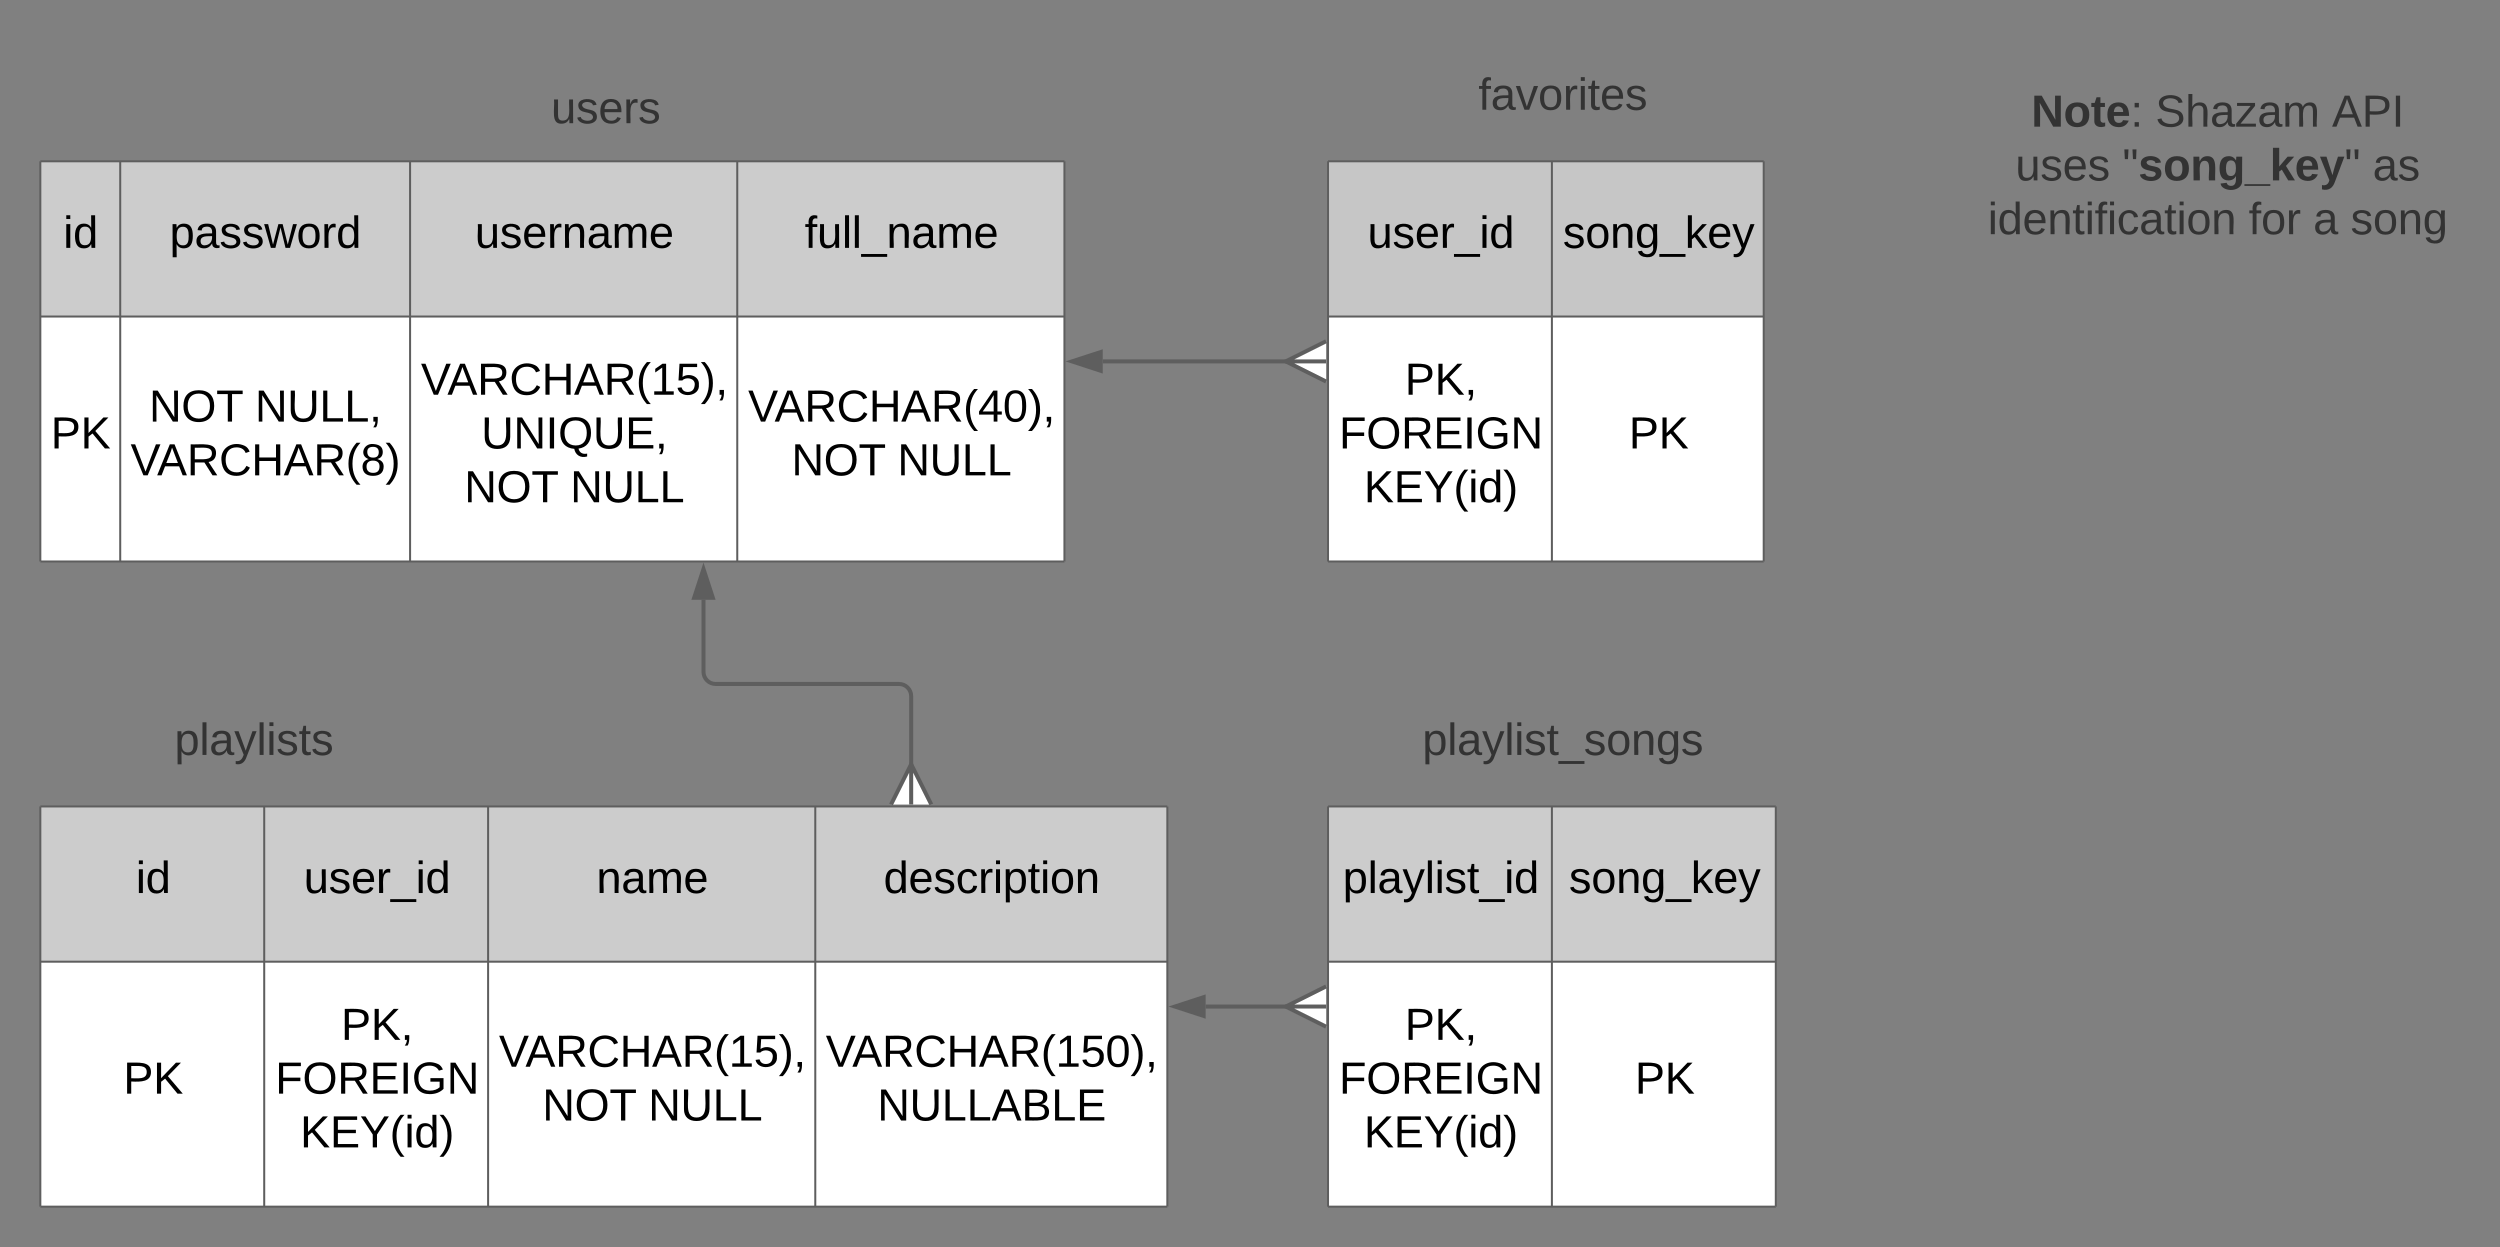 <svg xmlns="http://www.w3.org/2000/svg" xmlns:xlink="http://www.w3.org/1999/xlink" xmlns:lucid="lucid" width="1240" height="618.5"><rect width="100%" height="100%" fill="#808080" stroke="none"/><g transform="translate(20 -3.552713678800501e-15)" lucid:page-tab-id="0_0"><path d="M280 26.84c0-.1.08-.17.18-.17.1 0 .17.08.17.17V86.5c0 .1-.08.17-.17.17-.1 0-.18-.08-.18-.18z" fill="none"/><use xlink:href="#a" transform="matrix(1,0,0,1,280,26.667) translate(-26.63 34.444)"/><path d="M0 80h39.63v77H0zM39.63 80H183.4v77H39.63zM183.4 80h162.28v77H183.4zM345.68 80h162.28v77H345.68z" fill="#ccc"/><path d="M0 157h39.63v121.5H0zM39.63 157H183.4v121.5H39.63zM183.4 157h162.28v121.5H183.4zM345.68 157h162.28v121.5H345.68z" fill="#fff"/><path d="M0 80v77M39.63 80v77M183.4 80v77M345.68 80v77M507.96 80v77M0 157v121.5M39.63 157v121.5M183.4 157v121.5M345.68 157v121.5M507.96 157v121.5M0 80h39.63M39.63 80H183.4M183.4 80h162.28M345.68 80h162.28M0 157h39.63M0 278.5h39.63M39.63 157H183.4M39.63 278.5H183.4M183.4 157h162.28M183.4 278.5h162.28M345.68 157h162.28M345.68 278.5h162.28" stroke="#5e5e5e" fill="none"/><use xlink:href="#b" transform="matrix(1,0,0,1,5,85) translate(6.389 37.944)"/><use xlink:href="#c" transform="matrix(1,0,0,1,44.63,85) translate(19.531 37.944)"/><use xlink:href="#d" transform="matrix(1,0,0,1,188.395,85) translate(27.179 37.944)"/><use xlink:href="#e" transform="matrix(1,0,0,1,350.679,85) translate(28.444 37.944)"/><use xlink:href="#f" transform="matrix(1,0,0,1,5,162) translate(0.185 60.444)"/><use xlink:href="#g" transform="matrix(1,0,0,1,44.63,162) translate(9.315 47.111)"/><use xlink:href="#h" transform="matrix(1,0,0,1,44.63,162) translate(61.846 47.111)"/><use xlink:href="#i" transform="matrix(1,0,0,1,44.63,162) translate(0.117 73.778)"/><use xlink:href="#j" transform="matrix(1,0,0,1,188.395,162) translate(0.358 33.778)"/><use xlink:href="#k" transform="matrix(1,0,0,1,188.395,162) translate(30.296 60.444)"/><use xlink:href="#l" transform="matrix(1,0,0,1,188.395,162) translate(21.901 87.111)"/><use xlink:href="#m" transform="matrix(1,0,0,1,188.395,162) translate(74.432 87.111)"/><use xlink:href="#n" transform="matrix(1,0,0,1,350.679,162) translate(0.358 47.111)"/><use xlink:href="#l" transform="matrix(1,0,0,1,350.679,162) translate(21.901 73.778)"/><use xlink:href="#m" transform="matrix(1,0,0,1,350.679,162) translate(74.432 73.778)"/><path d="M678.7 26c0-3.3 2.67-6 6-6h141c3.3 0 6 2.7 6 6v48c0 3.3-2.7 6-6 6h-141c-3.33 0-6-2.7-6-6z" fill="none"/><use xlink:href="#o" transform="matrix(1,0,0,1,678.688,20) translate(34.586 34.444)"/><path d="M638.7 80h111.04v77H638.7zM749.74 80H854.8v77H749.74z" fill="#ccc" fill-opacity=".91"/><path d="M638.7 157h111.04v121.5H638.7zM749.74 157H854.8v121.5H749.74z" fill="#fff"/><path d="M638.7 80v77M749.74 80v77M854.8 80v77M638.7 157v121.5M749.74 157v121.5M854.8 157v121.5M638.7 80h111.04M749.74 80H854.8M638.7 157h111.04M638.7 278.5h111.04M749.74 157H854.8M749.74 278.5H854.8" stroke="#5e5e5e" fill="none"/><use xlink:href="#p" transform="matrix(1,0,0,1,643.688,85) translate(14.642 37.944)"/><use xlink:href="#q" transform="matrix(1,0,0,1,754.738,85) translate(0.469 37.944)"/><use xlink:href="#r" transform="matrix(1,0,0,1,643.688,162) translate(33.099 33.778)"/><use xlink:href="#s" transform="matrix(1,0,0,1,643.688,162) translate(0.475 60.444)"/><use xlink:href="#t" transform="matrix(1,0,0,1,643.688,162) translate(12.821 87.111)"/><use xlink:href="#f" transform="matrix(1,0,0,1,754.738,162) translate(33.185 60.444)"/><path d="M29.5 346c0-3.3 2.7-6 6-6h141c3.32 0 6 2.7 6 6v48c0 3.3-2.68 6-6 6h-141c-3.3 0-6-2.7-6-6z" fill="none"/><use xlink:href="#u" transform="matrix(1,0,0,1,29.51,340) translate(37.086 34.444)"/><path d="M0 400h111.05v77H0zM111.05 400H222.1v77H111.05zM222.1 400h162.28v77H222.1zM384.38 400H559v77H384.4z" fill="#ccc"/><path d="M0 477h111.05v121.5H0zM111.05 477H222.1v121.5H111.05zM222.1 477h162.28v121.5H222.1zM384.38 477H559v121.5H384.4z" fill="#fff"/><path d="M0 400v77M111.05 400v77M222.1 400v77M384.38 400v77M559 400v77M0 477v121.5M111.05 477v121.5M222.1 477v121.5M384.38 477v121.5M559 477v121.5M0 400h111.05M111.05 400H222.1M222.1 400h162.28M384.38 400H559M0 477h111.05M0 598.5h111.05M111.05 477H222.1M111.05 598.5H222.1M222.1 477h162.28M222.1 598.5h162.28M384.38 477H559M384.38 598.5H559" stroke="#5e5e5e" fill="none"/><use xlink:href="#b" transform="matrix(1,0,0,1,5,405) translate(42.389 37.944)"/><use xlink:href="#p" transform="matrix(1,0,0,1,116.049,405) translate(14.642 37.944)"/><use xlink:href="#v" transform="matrix(1,0,0,1,227.099,405) translate(48.753 37.944)"/><use xlink:href="#w" transform="matrix(1,0,0,1,389.383,405) translate(28.889 37.944)"/><use xlink:href="#f" transform="matrix(1,0,0,1,5,482) translate(36.185 60.444)"/><use xlink:href="#r" transform="matrix(1,0,0,1,116.049,482) translate(33.099 33.778)"/><use xlink:href="#s" transform="matrix(1,0,0,1,116.049,482) translate(0.475 60.444)"/><use xlink:href="#t" transform="matrix(1,0,0,1,116.049,482) translate(12.821 87.111)"/><use xlink:href="#j" transform="matrix(1,0,0,1,227.099,482) translate(0.358 47.111)"/><use xlink:href="#l" transform="matrix(1,0,0,1,227.099,482) translate(21.901 73.778)"/><use xlink:href="#m" transform="matrix(1,0,0,1,227.099,482) translate(74.432 73.778)"/><use xlink:href="#x" transform="matrix(1,0,0,1,389.383,482) translate(0.185 47.111)"/><use xlink:href="#y" transform="matrix(1,0,0,1,389.383,482) translate(25.772 73.778)"/><path d="M678.7 346c0-3.3 2.67-6 6-6h141c3.3 0 6 2.7 6 6v48c0 3.3-2.7 6-6 6h-141c-3.33 0-6-2.7-6-6z" fill="none"/><use xlink:href="#z" transform="matrix(1,0,0,1,678.688,340) translate(6.84 34.444)"/><path d="M638.7 400h111.04v77H638.7z" fill="#ccc"/><path d="M749.74 400H860.8v77H749.73z" fill="#ccc"/><path d="M638.7 477h111.04v121.5H638.7z" fill="#fff"/><path d="M749.74 477H860.8v121.5H749.73z" fill="#fff"/><path d="M638.7 400v77M749.74 400v77M860.8 400v77M638.7 477v121.5M749.74 477v121.5M860.8 477v121.5M638.7 400h111.04M749.74 400H860.8M638.7 477h111.04M638.7 598.5h111.04M749.74 477H860.8M749.74 598.5H860.8" stroke="#5e5e5e" fill="none"/><use xlink:href="#A" transform="matrix(1,0,0,1,643.688,405) translate(2.358 37.944)"/><use xlink:href="#q" transform="matrix(1,0,0,1,754.738,405) translate(3.469 37.944)"/><use xlink:href="#r" transform="matrix(1,0,0,1,643.688,482) translate(33.099 33.778)"/><use xlink:href="#s" transform="matrix(1,0,0,1,643.688,482) translate(0.475 60.444)"/><use xlink:href="#t" transform="matrix(1,0,0,1,643.688,482) translate(12.821 87.111)"/><g><use xlink:href="#f" transform="matrix(1,0,0,1,754.738,482) translate(36.185 60.444)"/></g><path d="M431.94 380.68v-35.43c0-3.3-2.7-6-6-6h-91c-3.32 0-6-2.7-6-6V297.5" stroke="#5e5e5e" stroke-width="2" fill="none"/><path d="M421.94 399.05l10-20 10 20M431.94 399.05v-20" stroke="#5e5e5e" stroke-width="2" fill="#fff"/><path d="M328.94 282.24l4.63 14.26h-9.27z" stroke="#5e5e5e" stroke-width="2" fill="#5e5e5e"/><path d="M960 32.67c0-3.32 2.7-6 6-6h228c3.3 0 6 2.68 6 6v104.66c0 3.32-2.7 6-6 6H966c-3.3 0-6-2.68-6-6z" stroke="#000" stroke-opacity="0" stroke-width="3" fill="#fff" fill-opacity="0"/><g><use xlink:href="#B" transform="matrix(1,0,0,1,965,31.667) translate(22.531 31.153)"/><use xlink:href="#C" transform="matrix(1,0,0,1,965,31.667) translate(84.074 31.153)"/><use xlink:href="#D" transform="matrix(1,0,0,1,965,31.667) translate(171.667 31.153)"/><use xlink:href="#E" transform="matrix(1,0,0,1,965,31.667) translate(14.66 57.819)"/><use xlink:href="#F" transform="matrix(1,0,0,1,965,31.667) translate(67.747 57.819)"/><use xlink:href="#G" transform="matrix(1,0,0,1,965,31.667) translate(191.883 57.819)"/><use xlink:href="#H" transform="matrix(1,0,0,1,965,31.667) translate(0.957 84.486)"/><use xlink:href="#I" transform="matrix(1,0,0,1,965,31.667) translate(130.34 84.486)"/><use xlink:href="#J" transform="matrix(1,0,0,1,965,31.667) translate(162.377 84.486)"/><use xlink:href="#K" transform="matrix(1,0,0,1,965,31.667) translate(180.895 84.486)"/></g><path d="M619.36 179.25h-92.4" stroke="#5e5e5e" stroke-width="2" fill="none"/><path d="M637.74 189.25l-20-10 20-10M637.74 179.25h-20" stroke="#5e5e5e" stroke-width="2" fill="#fff"/><path d="M511.7 179.25l14.26-4.64v9.3z" stroke="#5e5e5e" stroke-width="2" fill="#5e5e5e"/><path d="M619.36 499.25H578" stroke="#5e5e5e" stroke-width="2" fill="none"/><path d="M637.74 509.25l-20-10 20-10M637.74 499.25h-20" stroke="#5e5e5e" stroke-width="2" fill="#fff"/><path d="M562.75 499.25L577 494.6v9.3z" stroke="#5e5e5e" stroke-width="2" fill="#5e5e5e"/><defs><path fill="#333" d="M84 4C-5 8 30-112 23-190h32v120c0 31 7 50 39 49 72-2 45-101 50-169h31l1 190h-30c-1-10 1-25-2-33-11 22-28 36-60 37" id="L"/><path fill="#333" d="M135-143c-3-34-86-38-87 0 15 53 115 12 119 90S17 21 10-45l28-5c4 36 97 45 98 0-10-56-113-15-118-90-4-57 82-63 122-42 12 7 21 19 24 35" id="M"/><path fill="#333" d="M100-194c63 0 86 42 84 106H49c0 40 14 67 53 68 26 1 43-12 49-29l28 8c-11 28-37 45-77 45C44 4 14-33 15-96c1-61 26-98 85-98zm52 81c6-60-76-77-97-28-3 7-6 17-6 28h103" id="N"/><path fill="#333" d="M114-163C36-179 61-72 57 0H25l-1-190h30c1 12-1 29 2 39 6-27 23-49 58-41v29" id="O"/><g id="a"><use transform="matrix(0.062,0,0,0.062,0,0)" xlink:href="#L"/><use transform="matrix(0.062,0,0,0.062,12.346,0)" xlink:href="#M"/><use transform="matrix(0.062,0,0,0.062,23.457,0)" xlink:href="#N"/><use transform="matrix(0.062,0,0,0.062,35.802,0)" xlink:href="#O"/><use transform="matrix(0.062,0,0,0.062,43.148,0)" xlink:href="#M"/></g><path d="M24-231v-30h32v30H24zM24 0v-190h32V0H24" id="P"/><path d="M85-194c31 0 48 13 60 33l-1-100h32l1 261h-30c-2-10 0-23-3-31C134-8 116 4 85 4 32 4 16-35 15-94c0-66 23-100 70-100zm9 24c-40 0-46 34-46 75 0 40 6 74 45 74 42 0 51-32 51-76 0-42-9-74-50-73" id="Q"/><g id="b"><use transform="matrix(0.062,0,0,0.062,0,0)" xlink:href="#P"/><use transform="matrix(0.062,0,0,0.062,4.877,0)" xlink:href="#Q"/></g><path d="M115-194c55 1 70 41 70 98S169 2 115 4C84 4 66-9 55-30l1 105H24l-1-265h31l2 30c10-21 28-34 59-34zm-8 174c40 0 45-34 45-75s-6-73-45-74c-42 0-51 32-51 76 0 43 10 73 51 73" id="R"/><path d="M141-36C126-15 110 5 73 4 37 3 15-17 15-53c-1-64 63-63 125-63 3-35-9-54-41-54-24 1-41 7-42 31l-33-3c5-37 33-52 76-52 45 0 72 20 72 64v82c-1 20 7 32 28 27v20c-31 9-61-2-59-35zM48-53c0 20 12 33 32 33 41-3 63-29 60-74-43 2-92-5-92 41" id="S"/><path d="M135-143c-3-34-86-38-87 0 15 53 115 12 119 90S17 21 10-45l28-5c4 36 97 45 98 0-10-56-113-15-118-90-4-57 82-63 122-42 12 7 21 19 24 35" id="T"/><path d="M206 0h-36l-40-164L89 0H53L-1-190h32L70-26l43-164h34l41 164 42-164h31" id="U"/><path d="M100-194c62-1 85 37 85 99 1 63-27 99-86 99S16-35 15-95c0-66 28-99 85-99zM99-20c44 1 53-31 53-75 0-43-8-75-51-75s-53 32-53 75 10 74 51 75" id="V"/><path d="M114-163C36-179 61-72 57 0H25l-1-190h30c1 12-1 29 2 39 6-27 23-49 58-41v29" id="W"/><g id="c"><use transform="matrix(0.062,0,0,0.062,0,0)" xlink:href="#R"/><use transform="matrix(0.062,0,0,0.062,12.346,0)" xlink:href="#S"/><use transform="matrix(0.062,0,0,0.062,24.691,0)" xlink:href="#T"/><use transform="matrix(0.062,0,0,0.062,35.802,0)" xlink:href="#T"/><use transform="matrix(0.062,0,0,0.062,46.914,0)" xlink:href="#U"/><use transform="matrix(0.062,0,0,0.062,62.901,0)" xlink:href="#V"/><use transform="matrix(0.062,0,0,0.062,75.247,0)" xlink:href="#W"/><use transform="matrix(0.062,0,0,0.062,82.593,0)" xlink:href="#Q"/></g><path d="M84 4C-5 8 30-112 23-190h32v120c0 31 7 50 39 49 72-2 45-101 50-169h31l1 190h-30c-1-10 1-25-2-33-11 22-28 36-60 37" id="X"/><path d="M100-194c63 0 86 42 84 106H49c0 40 14 67 53 68 26 1 43-12 49-29l28 8c-11 28-37 45-77 45C44 4 14-33 15-96c1-61 26-98 85-98zm52 81c6-60-76-77-97-28-3 7-6 17-6 28h103" id="Y"/><path d="M117-194c89-4 53 116 60 194h-32v-121c0-31-8-49-39-48C34-167 62-67 57 0H25l-1-190h30c1 10-1 24 2 32 11-22 29-35 61-36" id="Z"/><path d="M210-169c-67 3-38 105-44 169h-31v-121c0-29-5-50-35-48C34-165 62-65 56 0H25l-1-190h30c1 10-1 24 2 32 10-44 99-50 107 0 11-21 27-35 58-36 85-2 47 119 55 194h-31v-121c0-29-5-49-35-48" id="aa"/><g id="d"><use transform="matrix(0.062,0,0,0.062,0,0)" xlink:href="#X"/><use transform="matrix(0.062,0,0,0.062,12.346,0)" xlink:href="#T"/><use transform="matrix(0.062,0,0,0.062,23.457,0)" xlink:href="#Y"/><use transform="matrix(0.062,0,0,0.062,35.802,0)" xlink:href="#W"/><use transform="matrix(0.062,0,0,0.062,43.148,0)" xlink:href="#Z"/><use transform="matrix(0.062,0,0,0.062,55.494,0)" xlink:href="#S"/><use transform="matrix(0.062,0,0,0.062,67.84,0)" xlink:href="#aa"/><use transform="matrix(0.062,0,0,0.062,86.296,0)" xlink:href="#Y"/></g><path d="M101-234c-31-9-42 10-38 44h38v23H63V0H32v-167H5v-23h27c-7-52 17-82 69-68v24" id="ab"/><path d="M24 0v-261h32V0H24" id="ac"/><path d="M-5 72V49h209v23H-5" id="ad"/><g id="e"><use transform="matrix(0.062,0,0,0.062,0,0)" xlink:href="#ab"/><use transform="matrix(0.062,0,0,0.062,6.173,0)" xlink:href="#X"/><use transform="matrix(0.062,0,0,0.062,18.519,0)" xlink:href="#ac"/><use transform="matrix(0.062,0,0,0.062,23.395,0)" xlink:href="#ac"/><use transform="matrix(0.062,0,0,0.062,28.272,0)" xlink:href="#ad"/><use transform="matrix(0.062,0,0,0.062,40.617,0)" xlink:href="#Z"/><use transform="matrix(0.062,0,0,0.062,52.963,0)" xlink:href="#S"/><use transform="matrix(0.062,0,0,0.062,65.309,0)" xlink:href="#aa"/><use transform="matrix(0.062,0,0,0.062,83.765,0)" xlink:href="#Y"/></g><path d="M30-248c87 1 191-15 191 75 0 78-77 80-158 76V0H30v-248zm33 125c57 0 124 11 124-50 0-59-68-47-124-48v98" id="ae"/><path d="M194 0L95-120 63-95V0H30v-248h33v124l119-124h40L117-140 236 0h-42" id="af"/><g id="f"><use transform="matrix(0.062,0,0,0.062,0,0)" xlink:href="#ae"/><use transform="matrix(0.062,0,0,0.062,14.815,0)" xlink:href="#af"/></g><path d="M190 0L58-211 59 0H30v-248h39L202-35l-2-213h31V0h-41" id="ag"/><path d="M140-251c81 0 123 46 123 126C263-46 219 4 140 4 59 4 17-45 17-125s42-126 123-126zm0 227c63 0 89-41 89-101s-29-99-89-99c-61 0-89 39-89 99S79-25 140-24" id="ah"/><path d="M127-220V0H93v-220H8v-28h204v28h-85" id="ai"/><g id="g"><use transform="matrix(0.062,0,0,0.062,0,0)" xlink:href="#ag"/><use transform="matrix(0.062,0,0,0.062,15.988,0)" xlink:href="#ah"/><use transform="matrix(0.062,0,0,0.062,33.272,0)" xlink:href="#ai"/></g><path d="M232-93c-1 65-40 97-104 97C67 4 28-28 28-90v-158h33c8 89-33 224 67 224 102 0 64-133 71-224h33v155" id="aj"/><path d="M30 0v-248h33v221h125V0H30" id="ak"/><path d="M68-38c1 34 0 65-14 84H32c9-13 17-26 17-46H33v-38h35" id="al"/><g id="h"><use transform="matrix(0.062,0,0,0.062,0,0)" xlink:href="#ag"/><use transform="matrix(0.062,0,0,0.062,15.988,0)" xlink:href="#aj"/><use transform="matrix(0.062,0,0,0.062,31.975,0)" xlink:href="#ak"/><use transform="matrix(0.062,0,0,0.062,44.321,0)" xlink:href="#ak"/><use transform="matrix(0.062,0,0,0.062,56.667,0)" xlink:href="#al"/></g><path d="M137 0h-34L2-248h35l83 218 83-218h36" id="am"/><path d="M205 0l-28-72H64L36 0H1l101-248h38L239 0h-34zm-38-99l-47-123c-12 45-31 82-46 123h93" id="an"/><path d="M233-177c-1 41-23 64-60 70L243 0h-38l-65-103H63V0H30v-248c88 3 205-21 203 71zM63-129c60-2 137 13 137-47 0-61-80-42-137-45v92" id="ao"/><path d="M212-179c-10-28-35-45-73-45-59 0-87 40-87 99 0 60 29 101 89 101 43 0 62-24 78-52l27 14C228-24 195 4 139 4 59 4 22-46 18-125c-6-104 99-153 187-111 19 9 31 26 39 46" id="ap"/><path d="M197 0v-115H63V0H30v-248h33v105h134v-105h34V0h-34" id="aq"/><path d="M87 75C49 33 22-17 22-94c0-76 28-126 65-167h31c-38 41-64 92-64 168S80 34 118 75H87" id="ar"/><path d="M134-131c28 9 52 24 51 62-1 50-34 73-85 73S17-19 16-69c0-36 21-54 49-61-75-25-45-126 34-121 46 3 78 18 79 63 0 33-17 51-44 57zm-34-11c31 1 46-15 46-44 0-28-17-43-47-42-29 0-46 13-45 42 1 28 16 44 46 44zm1 122c35 0 51-18 51-52 0-30-18-46-53-46-33 0-51 17-51 47 0 34 19 51 53 51" id="as"/><path d="M33-261c38 41 65 92 65 168S71 34 33 75H2C39 34 66-17 66-93S39-220 2-261h31" id="at"/><g id="i"><use transform="matrix(0.062,0,0,0.062,0,0)" xlink:href="#am"/><use transform="matrix(0.062,0,0,0.062,13.148,0)" xlink:href="#an"/><use transform="matrix(0.062,0,0,0.062,27.963,0)" xlink:href="#ao"/><use transform="matrix(0.062,0,0,0.062,43.951,0)" xlink:href="#ap"/><use transform="matrix(0.062,0,0,0.062,59.938,0)" xlink:href="#aq"/><use transform="matrix(0.062,0,0,0.062,75.926,0)" xlink:href="#an"/><use transform="matrix(0.062,0,0,0.062,90.741,0)" xlink:href="#ao"/><use transform="matrix(0.062,0,0,0.062,106.728,0)" xlink:href="#ar"/><use transform="matrix(0.062,0,0,0.062,114.074,0)" xlink:href="#as"/><use transform="matrix(0.062,0,0,0.062,126.42,0)" xlink:href="#at"/></g><path d="M27 0v-27h64v-190l-56 39v-29l58-41h29v221h61V0H27" id="au"/><path d="M54-142c48-35 137-8 131 61C196 18 31 33 14-55l32-4c7 23 22 37 52 37 35-1 51-22 54-58 4-55-73-65-99-34H22l8-134h141v27H59" id="av"/><g id="j"><use transform="matrix(0.062,0,0,0.062,0,0)" xlink:href="#am"/><use transform="matrix(0.062,0,0,0.062,13.148,0)" xlink:href="#an"/><use transform="matrix(0.062,0,0,0.062,27.963,0)" xlink:href="#ao"/><use transform="matrix(0.062,0,0,0.062,43.951,0)" xlink:href="#ap"/><use transform="matrix(0.062,0,0,0.062,59.938,0)" xlink:href="#aq"/><use transform="matrix(0.062,0,0,0.062,75.926,0)" xlink:href="#an"/><use transform="matrix(0.062,0,0,0.062,90.741,0)" xlink:href="#ao"/><use transform="matrix(0.062,0,0,0.062,106.728,0)" xlink:href="#ar"/><use transform="matrix(0.062,0,0,0.062,114.074,0)" xlink:href="#au"/><use transform="matrix(0.062,0,0,0.062,126.42,0)" xlink:href="#av"/><use transform="matrix(0.062,0,0,0.062,138.765,0)" xlink:href="#at"/><use transform="matrix(0.062,0,0,0.062,146.111,0)" xlink:href="#al"/></g><path d="M33 0v-248h34V0H33" id="aw"/><path d="M140-251c81 0 123 46 123 126C263-53 228-8 163 1c7 30 30 48 69 40v23c-55 16-95-15-103-61C56-3 17-48 17-125c0-80 42-126 123-126zm0 227c63 0 89-41 89-101s-29-99-89-99c-61 0-89 39-89 99S79-25 140-24" id="ax"/><path d="M30 0v-248h187v28H63v79h144v27H63v87h162V0H30" id="ay"/><g id="k"><use transform="matrix(0.062,0,0,0.062,0,0)" xlink:href="#aj"/><use transform="matrix(0.062,0,0,0.062,15.988,0)" xlink:href="#ag"/><use transform="matrix(0.062,0,0,0.062,31.975,0)" xlink:href="#aw"/><use transform="matrix(0.062,0,0,0.062,38.148,0)" xlink:href="#ax"/><use transform="matrix(0.062,0,0,0.062,55.432,0)" xlink:href="#aj"/><use transform="matrix(0.062,0,0,0.062,71.42,0)" xlink:href="#ay"/><use transform="matrix(0.062,0,0,0.062,86.235,0)" xlink:href="#al"/></g><g id="l"><use transform="matrix(0.062,0,0,0.062,0,0)" xlink:href="#ag"/><use transform="matrix(0.062,0,0,0.062,15.988,0)" xlink:href="#ah"/><use transform="matrix(0.062,0,0,0.062,33.272,0)" xlink:href="#ai"/></g><g id="m"><use transform="matrix(0.062,0,0,0.062,0,0)" xlink:href="#ag"/><use transform="matrix(0.062,0,0,0.062,15.988,0)" xlink:href="#aj"/><use transform="matrix(0.062,0,0,0.062,31.975,0)" xlink:href="#ak"/><use transform="matrix(0.062,0,0,0.062,44.321,0)" xlink:href="#ak"/></g><path d="M155-56V0h-30v-56H8v-25l114-167h33v167h35v25h-35zm-30-156c-27 46-58 90-88 131h88v-131" id="az"/><path d="M101-251c68 0 85 55 85 127S166 4 100 4C33 4 14-52 14-124c0-73 17-127 87-127zm-1 229c47 0 54-49 54-102s-4-102-53-102c-51 0-55 48-55 102 0 53 5 102 54 102" id="aA"/><g id="n"><use transform="matrix(0.062,0,0,0.062,0,0)" xlink:href="#am"/><use transform="matrix(0.062,0,0,0.062,13.148,0)" xlink:href="#an"/><use transform="matrix(0.062,0,0,0.062,27.963,0)" xlink:href="#ao"/><use transform="matrix(0.062,0,0,0.062,43.951,0)" xlink:href="#ap"/><use transform="matrix(0.062,0,0,0.062,59.938,0)" xlink:href="#aq"/><use transform="matrix(0.062,0,0,0.062,75.926,0)" xlink:href="#an"/><use transform="matrix(0.062,0,0,0.062,90.741,0)" xlink:href="#ao"/><use transform="matrix(0.062,0,0,0.062,106.728,0)" xlink:href="#ar"/><use transform="matrix(0.062,0,0,0.062,114.074,0)" xlink:href="#az"/><use transform="matrix(0.062,0,0,0.062,126.42,0)" xlink:href="#aA"/><use transform="matrix(0.062,0,0,0.062,138.765,0)" xlink:href="#at"/><use transform="matrix(0.062,0,0,0.062,146.111,0)" xlink:href="#al"/></g><path fill="#333" d="M101-234c-31-9-42 10-38 44h38v23H63V0H32v-167H5v-23h27c-7-52 17-82 69-68v24" id="aB"/><path fill="#333" d="M141-36C126-15 110 5 73 4 37 3 15-17 15-53c-1-64 63-63 125-63 3-35-9-54-41-54-24 1-41 7-42 31l-33-3c5-37 33-52 76-52 45 0 72 20 72 64v82c-1 20 7 32 28 27v20c-31 9-61-2-59-35zM48-53c0 20 12 33 32 33 41-3 63-29 60-74-43 2-92-5-92 41" id="aC"/><path fill="#333" d="M108 0H70L1-190h34L89-25l56-165h34" id="aD"/><path fill="#333" d="M100-194c62-1 85 37 85 99 1 63-27 99-86 99S16-35 15-95c0-66 28-99 85-99zM99-20c44 1 53-31 53-75 0-43-8-75-51-75s-53 32-53 75 10 74 51 75" id="aE"/><path fill="#333" d="M24-231v-30h32v30H24zM24 0v-190h32V0H24" id="aF"/><path fill="#333" d="M59-47c-2 24 18 29 38 22v24C64 9 27 4 27-40v-127H5v-23h24l9-43h21v43h35v23H59v120" id="aG"/><g id="o"><use transform="matrix(0.062,0,0,0.062,0,0)" xlink:href="#aB"/><use transform="matrix(0.062,0,0,0.062,6.173,0)" xlink:href="#aC"/><use transform="matrix(0.062,0,0,0.062,18.519,0)" xlink:href="#aD"/><use transform="matrix(0.062,0,0,0.062,29.63,0)" xlink:href="#aE"/><use transform="matrix(0.062,0,0,0.062,41.975,0)" xlink:href="#O"/><use transform="matrix(0.062,0,0,0.062,49.321,0)" xlink:href="#aF"/><use transform="matrix(0.062,0,0,0.062,54.198,0)" xlink:href="#aG"/><use transform="matrix(0.062,0,0,0.062,60.37,0)" xlink:href="#N"/><use transform="matrix(0.062,0,0,0.062,72.716,0)" xlink:href="#M"/></g><g id="p"><use transform="matrix(0.062,0,0,0.062,0,0)" xlink:href="#X"/><use transform="matrix(0.062,0,0,0.062,12.346,0)" xlink:href="#T"/><use transform="matrix(0.062,0,0,0.062,23.457,0)" xlink:href="#Y"/><use transform="matrix(0.062,0,0,0.062,35.802,0)" xlink:href="#W"/><use transform="matrix(0.062,0,0,0.062,43.148,0)" xlink:href="#ad"/><use transform="matrix(0.062,0,0,0.062,55.494,0)" xlink:href="#P"/><use transform="matrix(0.062,0,0,0.062,60.37,0)" xlink:href="#Q"/></g><path d="M177-190C167-65 218 103 67 71c-23-6-38-20-44-43l32-5c15 47 100 32 89-28v-30C133-14 115 1 83 1 29 1 15-40 15-95c0-56 16-97 71-98 29-1 48 16 59 35 1-10 0-23 2-32h30zM94-22c36 0 50-32 50-73 0-42-14-75-50-75-39 0-46 34-46 75s6 73 46 73" id="aH"/><path d="M143 0L79-87 56-68V0H24v-261h32v163l83-92h37l-77 82L181 0h-38" id="aI"/><path d="M179-190L93 31C79 59 56 82 12 73V49c39 6 53-20 64-50L1-190h34L92-34l54-156h33" id="aJ"/><g id="q"><use transform="matrix(0.062,0,0,0.062,0,0)" xlink:href="#T"/><use transform="matrix(0.062,0,0,0.062,11.111,0)" xlink:href="#V"/><use transform="matrix(0.062,0,0,0.062,23.457,0)" xlink:href="#Z"/><use transform="matrix(0.062,0,0,0.062,35.802,0)" xlink:href="#aH"/><use transform="matrix(0.062,0,0,0.062,48.148,0)" xlink:href="#ad"/><use transform="matrix(0.062,0,0,0.062,60.494,0)" xlink:href="#aI"/><use transform="matrix(0.062,0,0,0.062,71.605,0)" xlink:href="#Y"/><use transform="matrix(0.062,0,0,0.062,83.951,0)" xlink:href="#aJ"/></g><g id="r"><use transform="matrix(0.062,0,0,0.062,0,0)" xlink:href="#ae"/><use transform="matrix(0.062,0,0,0.062,14.815,0)" xlink:href="#af"/><use transform="matrix(0.062,0,0,0.062,29.63,0)" xlink:href="#al"/></g><path d="M63-220v92h138v28H63V0H30v-248h175v28H63" id="aK"/><path d="M143 4C61 4 22-44 18-125c-5-107 100-154 193-111 17 8 29 25 37 43l-32 9c-13-25-37-40-76-40-61 0-88 39-88 99 0 61 29 100 91 101 35 0 62-11 79-27v-45h-74v-28h105v86C228-13 192 4 143 4" id="aL"/><g id="s"><use transform="matrix(0.062,0,0,0.062,0,0)" xlink:href="#aK"/><use transform="matrix(0.062,0,0,0.062,13.519,0)" xlink:href="#ah"/><use transform="matrix(0.062,0,0,0.062,30.802,0)" xlink:href="#ao"/><use transform="matrix(0.062,0,0,0.062,46.79,0)" xlink:href="#ay"/><use transform="matrix(0.062,0,0,0.062,61.605,0)" xlink:href="#aw"/><use transform="matrix(0.062,0,0,0.062,67.778,0)" xlink:href="#aL"/><use transform="matrix(0.062,0,0,0.062,85.062,0)" xlink:href="#ag"/></g><path d="M137-103V0h-34v-103L8-248h37l75 118 75-118h37" id="aM"/><g id="t"><use transform="matrix(0.062,0,0,0.062,0,0)" xlink:href="#af"/><use transform="matrix(0.062,0,0,0.062,14.815,0)" xlink:href="#ay"/><use transform="matrix(0.062,0,0,0.062,29.63,0)" xlink:href="#aM"/><use transform="matrix(0.062,0,0,0.062,44.444,0)" xlink:href="#ar"/><use transform="matrix(0.062,0,0,0.062,51.79,0)" xlink:href="#P"/><use transform="matrix(0.062,0,0,0.062,56.667,0)" xlink:href="#Q"/><use transform="matrix(0.062,0,0,0.062,69.012,0)" xlink:href="#at"/></g><path fill="#333" d="M115-194c55 1 70 41 70 98S169 2 115 4C84 4 66-9 55-30l1 105H24l-1-265h31l2 30c10-21 28-34 59-34zm-8 174c40 0 45-34 45-75s-6-73-45-74c-42 0-51 32-51 76 0 43 10 73 51 73" id="aN"/><path fill="#333" d="M24 0v-261h32V0H24" id="aO"/><path fill="#333" d="M179-190L93 31C79 59 56 82 12 73V49c39 6 53-20 64-50L1-190h34L92-34l54-156h33" id="aP"/><g id="u"><use transform="matrix(0.062,0,0,0.062,0,0)" xlink:href="#aN"/><use transform="matrix(0.062,0,0,0.062,12.346,0)" xlink:href="#aO"/><use transform="matrix(0.062,0,0,0.062,17.222,0)" xlink:href="#aC"/><use transform="matrix(0.062,0,0,0.062,29.568,0)" xlink:href="#aP"/><use transform="matrix(0.062,0,0,0.062,40.679,0)" xlink:href="#aO"/><use transform="matrix(0.062,0,0,0.062,45.556,0)" xlink:href="#aF"/><use transform="matrix(0.062,0,0,0.062,50.432,0)" xlink:href="#M"/><use transform="matrix(0.062,0,0,0.062,61.543,0)" xlink:href="#aG"/><use transform="matrix(0.062,0,0,0.062,67.716,0)" xlink:href="#M"/></g><g id="v"><use transform="matrix(0.062,0,0,0.062,0,0)" xlink:href="#Z"/><use transform="matrix(0.062,0,0,0.062,12.346,0)" xlink:href="#S"/><use transform="matrix(0.062,0,0,0.062,24.691,0)" xlink:href="#aa"/><use transform="matrix(0.062,0,0,0.062,43.148,0)" xlink:href="#Y"/></g><path d="M96-169c-40 0-48 33-48 73s9 75 48 75c24 0 41-14 43-38l32 2c-6 37-31 61-74 61-59 0-76-41-82-99-10-93 101-131 147-64 4 7 5 14 7 22l-32 3c-4-21-16-35-41-35" id="aQ"/><path d="M59-47c-2 24 18 29 38 22v24C64 9 27 4 27-40v-127H5v-23h24l9-43h21v43h35v23H59v120" id="aR"/><g id="w"><use transform="matrix(0.062,0,0,0.062,0,0)" xlink:href="#Q"/><use transform="matrix(0.062,0,0,0.062,12.346,0)" xlink:href="#Y"/><use transform="matrix(0.062,0,0,0.062,24.691,0)" xlink:href="#T"/><use transform="matrix(0.062,0,0,0.062,35.802,0)" xlink:href="#aQ"/><use transform="matrix(0.062,0,0,0.062,46.914,0)" xlink:href="#W"/><use transform="matrix(0.062,0,0,0.062,54.259,0)" xlink:href="#P"/><use transform="matrix(0.062,0,0,0.062,59.136,0)" xlink:href="#R"/><use transform="matrix(0.062,0,0,0.062,71.481,0)" xlink:href="#aR"/><use transform="matrix(0.062,0,0,0.062,77.654,0)" xlink:href="#P"/><use transform="matrix(0.062,0,0,0.062,82.531,0)" xlink:href="#V"/><use transform="matrix(0.062,0,0,0.062,94.877,0)" xlink:href="#Z"/></g><g id="x"><use transform="matrix(0.062,0,0,0.062,0,0)" xlink:href="#am"/><use transform="matrix(0.062,0,0,0.062,13.148,0)" xlink:href="#an"/><use transform="matrix(0.062,0,0,0.062,27.963,0)" xlink:href="#ao"/><use transform="matrix(0.062,0,0,0.062,43.951,0)" xlink:href="#ap"/><use transform="matrix(0.062,0,0,0.062,59.938,0)" xlink:href="#aq"/><use transform="matrix(0.062,0,0,0.062,75.926,0)" xlink:href="#an"/><use transform="matrix(0.062,0,0,0.062,90.741,0)" xlink:href="#ao"/><use transform="matrix(0.062,0,0,0.062,106.728,0)" xlink:href="#ar"/><use transform="matrix(0.062,0,0,0.062,114.074,0)" xlink:href="#au"/><use transform="matrix(0.062,0,0,0.062,126.42,0)" xlink:href="#av"/><use transform="matrix(0.062,0,0,0.062,138.765,0)" xlink:href="#aA"/><use transform="matrix(0.062,0,0,0.062,151.111,0)" xlink:href="#at"/><use transform="matrix(0.062,0,0,0.062,158.457,0)" xlink:href="#al"/></g><path d="M160-131c35 5 61 23 61 61C221 17 115-2 30 0v-248c76 3 177-17 177 60 0 33-19 50-47 57zm-97-11c50-1 110 9 110-42 0-47-63-36-110-37v79zm0 115c55-2 124 14 124-45 0-56-70-42-124-44v89" id="aS"/><g id="y"><use transform="matrix(0.062,0,0,0.062,0,0)" xlink:href="#ag"/><use transform="matrix(0.062,0,0,0.062,15.988,0)" xlink:href="#aj"/><use transform="matrix(0.062,0,0,0.062,31.975,0)" xlink:href="#ak"/><use transform="matrix(0.062,0,0,0.062,44.321,0)" xlink:href="#ak"/><use transform="matrix(0.062,0,0,0.062,56.667,0)" xlink:href="#an"/><use transform="matrix(0.062,0,0,0.062,71.481,0)" xlink:href="#aS"/><use transform="matrix(0.062,0,0,0.062,86.296,0)" xlink:href="#ak"/><use transform="matrix(0.062,0,0,0.062,98.642,0)" xlink:href="#ay"/></g><path fill="#333" d="M-5 72V49h209v23H-5" id="aT"/><path fill="#333" d="M117-194c89-4 53 116 60 194h-32v-121c0-31-8-49-39-48C34-167 62-67 57 0H25l-1-190h30c1 10-1 24 2 32 11-22 29-35 61-36" id="aU"/><path fill="#333" d="M177-190C167-65 218 103 67 71c-23-6-38-20-44-43l32-5c15 47 100 32 89-28v-30C133-14 115 1 83 1 29 1 15-40 15-95c0-56 16-97 71-98 29-1 48 16 59 35 1-10 0-23 2-32h30zM94-22c36 0 50-32 50-73 0-42-14-75-50-75-39 0-46 34-46 75s6 73 46 73" id="aV"/><g id="z"><use transform="matrix(0.062,0,0,0.062,0,0)" xlink:href="#aN"/><use transform="matrix(0.062,0,0,0.062,12.346,0)" xlink:href="#aO"/><use transform="matrix(0.062,0,0,0.062,17.222,0)" xlink:href="#aC"/><use transform="matrix(0.062,0,0,0.062,29.568,0)" xlink:href="#aP"/><use transform="matrix(0.062,0,0,0.062,40.679,0)" xlink:href="#aO"/><use transform="matrix(0.062,0,0,0.062,45.556,0)" xlink:href="#aF"/><use transform="matrix(0.062,0,0,0.062,50.432,0)" xlink:href="#M"/><use transform="matrix(0.062,0,0,0.062,61.543,0)" xlink:href="#aG"/><use transform="matrix(0.062,0,0,0.062,67.716,0)" xlink:href="#aT"/><use transform="matrix(0.062,0,0,0.062,80.062,0)" xlink:href="#M"/><use transform="matrix(0.062,0,0,0.062,91.173,0)" xlink:href="#aE"/><use transform="matrix(0.062,0,0,0.062,103.519,0)" xlink:href="#aU"/><use transform="matrix(0.062,0,0,0.062,115.864,0)" xlink:href="#aV"/><use transform="matrix(0.062,0,0,0.062,128.21,0)" xlink:href="#M"/></g><g id="A"><use transform="matrix(0.062,0,0,0.062,0,0)" xlink:href="#R"/><use transform="matrix(0.062,0,0,0.062,12.346,0)" xlink:href="#ac"/><use transform="matrix(0.062,0,0,0.062,17.222,0)" xlink:href="#S"/><use transform="matrix(0.062,0,0,0.062,29.568,0)" xlink:href="#aJ"/><use transform="matrix(0.062,0,0,0.062,40.679,0)" xlink:href="#ac"/><use transform="matrix(0.062,0,0,0.062,45.556,0)" xlink:href="#P"/><use transform="matrix(0.062,0,0,0.062,50.432,0)" xlink:href="#T"/><use transform="matrix(0.062,0,0,0.062,61.543,0)" xlink:href="#aR"/><use transform="matrix(0.062,0,0,0.062,67.716,0)" xlink:href="#ad"/><use transform="matrix(0.062,0,0,0.062,80.062,0)" xlink:href="#P"/><use transform="matrix(0.062,0,0,0.062,84.938,0)" xlink:href="#Q"/></g><path fill="#333" d="M175 0L67-191c6 58 2 128 3 191H24v-248h59L193-55c-6-58-2-129-3-193h46V0h-61" id="aW"/><path fill="#333" d="M110-194c64 0 96 36 96 99 0 64-35 99-97 99-61 0-95-36-95-99 0-62 34-99 96-99zm-1 164c35 0 45-28 45-65 0-40-10-65-43-65-34 0-45 26-45 65 0 36 10 65 43 65" id="aX"/><path fill="#333" d="M115-3C79 11 28 4 28-45v-112H4v-33h27l15-45h31v45h36v33H77v99c-1 23 16 31 38 25v30" id="aY"/><path fill="#333" d="M185-48c-13 30-37 53-82 52C43 2 14-33 14-96s30-98 90-98c62 0 83 45 84 108H66c0 31 8 55 39 56 18 0 30-7 34-22zm-45-69c5-46-57-63-70-21-2 6-4 13-4 21h74" id="aZ"/><path fill="#333" d="M33-154v-36h34v36H33zM33 0v-36h34V0H33" id="ba"/><g id="B"><use transform="matrix(0.062,0,0,0.062,0,0)" xlink:href="#aW"/><use transform="matrix(0.062,0,0,0.062,15.988,0)" xlink:href="#aX"/><use transform="matrix(0.062,0,0,0.062,29.506,0)" xlink:href="#aY"/><use transform="matrix(0.062,0,0,0.062,36.852,0)" xlink:href="#aZ"/><use transform="matrix(0.062,0,0,0.062,49.198,0)" xlink:href="#ba"/></g><path fill="#333" d="M185-189c-5-48-123-54-124 2 14 75 158 14 163 119 3 78-121 87-175 55-17-10-28-26-33-46l33-7c5 56 141 63 141-1 0-78-155-14-162-118-5-82 145-84 179-34 5 7 8 16 11 25" id="bb"/><path fill="#333" d="M106-169C34-169 62-67 57 0H25v-261h32l-1 103c12-21 28-36 61-36 89 0 53 116 60 194h-32v-121c2-32-8-49-39-48" id="bc"/><path fill="#333" d="M9 0v-24l116-142H16v-24h144v24L44-24h123V0H9" id="bd"/><path fill="#333" d="M210-169c-67 3-38 105-44 169h-31v-121c0-29-5-50-35-48C34-165 62-65 56 0H25l-1-190h30c1 10-1 24 2 32 10-44 99-50 107 0 11-21 27-35 58-36 85-2 47 119 55 194h-31v-121c0-29-5-49-35-48" id="be"/><g id="C"><use transform="matrix(0.062,0,0,0.062,0,0)" xlink:href="#bb"/><use transform="matrix(0.062,0,0,0.062,14.815,0)" xlink:href="#bc"/><use transform="matrix(0.062,0,0,0.062,27.16,0)" xlink:href="#aC"/><use transform="matrix(0.062,0,0,0.062,39.506,0)" xlink:href="#bd"/><use transform="matrix(0.062,0,0,0.062,50.617,0)" xlink:href="#aC"/><use transform="matrix(0.062,0,0,0.062,62.963,0)" xlink:href="#be"/></g><path fill="#333" d="M205 0l-28-72H64L36 0H1l101-248h38L239 0h-34zm-38-99l-47-123c-12 45-31 82-46 123h93" id="bf"/><path fill="#333" d="M30-248c87 1 191-15 191 75 0 78-77 80-158 76V0H30v-248zm33 125c57 0 124 11 124-50 0-59-68-47-124-48v98" id="bg"/><path fill="#333" d="M33 0v-248h34V0H33" id="bh"/><g id="D"><use transform="matrix(0.062,0,0,0.062,0,0)" xlink:href="#bf"/><use transform="matrix(0.062,0,0,0.062,14.815,0)" xlink:href="#bg"/><use transform="matrix(0.062,0,0,0.062,29.63,0)" xlink:href="#bh"/></g><g id="E"><use transform="matrix(0.062,0,0,0.062,0,0)" xlink:href="#L"/><use transform="matrix(0.062,0,0,0.062,12.346,0)" xlink:href="#M"/><use transform="matrix(0.062,0,0,0.062,23.457,0)" xlink:href="#N"/><use transform="matrix(0.062,0,0,0.062,35.802,0)" xlink:href="#M"/></g><path fill="#333" d="M109-170H84l-4-78h32zm-65 0H19l-4-78h33" id="bi"/><path fill="#333" d="M137-138c1-29-70-34-71-4 15 46 118 7 119 86 1 83-164 76-172 9l43-7c4 19 20 25 44 25 33 8 57-30 24-41C81-84 22-81 20-136c-2-80 154-74 161-7" id="bj"/><path fill="#333" d="M135-194c87-1 58 113 63 194h-50c-7-57 23-157-34-157-59 0-34 97-39 157H25l-1-190h47c2 12-1 28 3 38 12-26 28-41 61-42" id="bk"/><path fill="#333" d="M195-6C206 82 75 100 31 46c-4-6-6-13-8-21l49-6c3 16 16 24 34 25 40 0 42-37 40-79-11 22-30 35-61 35-53 0-70-43-70-97 0-56 18-96 73-97 30 0 46 14 59 34l2-30h47zm-90-29c32 0 41-27 41-63 0-35-9-62-40-62-32 0-39 29-40 63 0 36 9 62 39 62" id="bl"/><path fill="#333" d="M-4 44V30h207v14H-4" id="bm"/><path fill="#333" d="M147 0L96-86 75-71V0H25v-261h50v150l67-79h53l-66 74L201 0h-54" id="bn"/><path fill="#333" d="M123 10C108 53 80 86 19 72V37c35 8 53-11 59-39L3-190h52l48 148c12-52 28-100 44-148h51" id="bo"/><g id="F"><use transform="matrix(0.062,0,0,0.062,0,0)" xlink:href="#bi"/><use transform="matrix(0.062,0,0,0.062,7.84,0)" xlink:href="#bj"/><use transform="matrix(0.062,0,0,0.062,20.185,0)" xlink:href="#aX"/><use transform="matrix(0.062,0,0,0.062,33.704,0)" xlink:href="#bk"/><use transform="matrix(0.062,0,0,0.062,47.222,0)" xlink:href="#bl"/><use transform="matrix(0.062,0,0,0.062,60.741,0)" xlink:href="#bm"/><use transform="matrix(0.062,0,0,0.062,73.086,0)" xlink:href="#bn"/><use transform="matrix(0.062,0,0,0.062,85.432,0)" xlink:href="#aZ"/><use transform="matrix(0.062,0,0,0.062,97.778,0)" xlink:href="#bo"/><use transform="matrix(0.062,0,0,0.062,110.123,0)" xlink:href="#bi"/></g><g id="G"><use transform="matrix(0.062,0,0,0.062,0,0)" xlink:href="#aC"/><use transform="matrix(0.062,0,0,0.062,12.346,0)" xlink:href="#M"/></g><path fill="#333" d="M85-194c31 0 48 13 60 33l-1-100h32l1 261h-30c-2-10 0-23-3-31C134-8 116 4 85 4 32 4 16-35 15-94c0-66 23-100 70-100zm9 24c-40 0-46 34-46 75 0 40 6 74 45 74 42 0 51-32 51-76 0-42-9-74-50-73" id="bp"/><path fill="#333" d="M96-169c-40 0-48 33-48 73s9 75 48 75c24 0 41-14 43-38l32 2c-6 37-31 61-74 61-59 0-76-41-82-99-10-93 101-131 147-64 4 7 5 14 7 22l-32 3c-4-21-16-35-41-35" id="bq"/><g id="H"><use transform="matrix(0.062,0,0,0.062,0,0)" xlink:href="#aF"/><use transform="matrix(0.062,0,0,0.062,4.877,0)" xlink:href="#bp"/><use transform="matrix(0.062,0,0,0.062,17.222,0)" xlink:href="#N"/><use transform="matrix(0.062,0,0,0.062,29.568,0)" xlink:href="#aU"/><use transform="matrix(0.062,0,0,0.062,41.914,0)" xlink:href="#aG"/><use transform="matrix(0.062,0,0,0.062,48.086,0)" xlink:href="#aF"/><use transform="matrix(0.062,0,0,0.062,52.963,0)" xlink:href="#aB"/><use transform="matrix(0.062,0,0,0.062,59.136,0)" xlink:href="#aF"/><use transform="matrix(0.062,0,0,0.062,64.012,0)" xlink:href="#bq"/><use transform="matrix(0.062,0,0,0.062,75.123,0)" xlink:href="#aC"/><use transform="matrix(0.062,0,0,0.062,87.469,0)" xlink:href="#aG"/><use transform="matrix(0.062,0,0,0.062,93.642,0)" xlink:href="#aF"/><use transform="matrix(0.062,0,0,0.062,98.519,0)" xlink:href="#aE"/><use transform="matrix(0.062,0,0,0.062,110.864,0)" xlink:href="#aU"/></g><g id="I"><use transform="matrix(0.062,0,0,0.062,0,0)" xlink:href="#aB"/><use transform="matrix(0.062,0,0,0.062,6.173,0)" xlink:href="#aE"/><use transform="matrix(0.062,0,0,0.062,18.519,0)" xlink:href="#O"/></g><use transform="matrix(0.062,0,0,0.062,0,0)" xlink:href="#aC" id="J"/><g id="K"><use transform="matrix(0.062,0,0,0.062,0,0)" xlink:href="#M"/><use transform="matrix(0.062,0,0,0.062,11.111,0)" xlink:href="#aE"/><use transform="matrix(0.062,0,0,0.062,23.457,0)" xlink:href="#aU"/><use transform="matrix(0.062,0,0,0.062,35.802,0)" xlink:href="#aV"/></g></defs></g></svg>